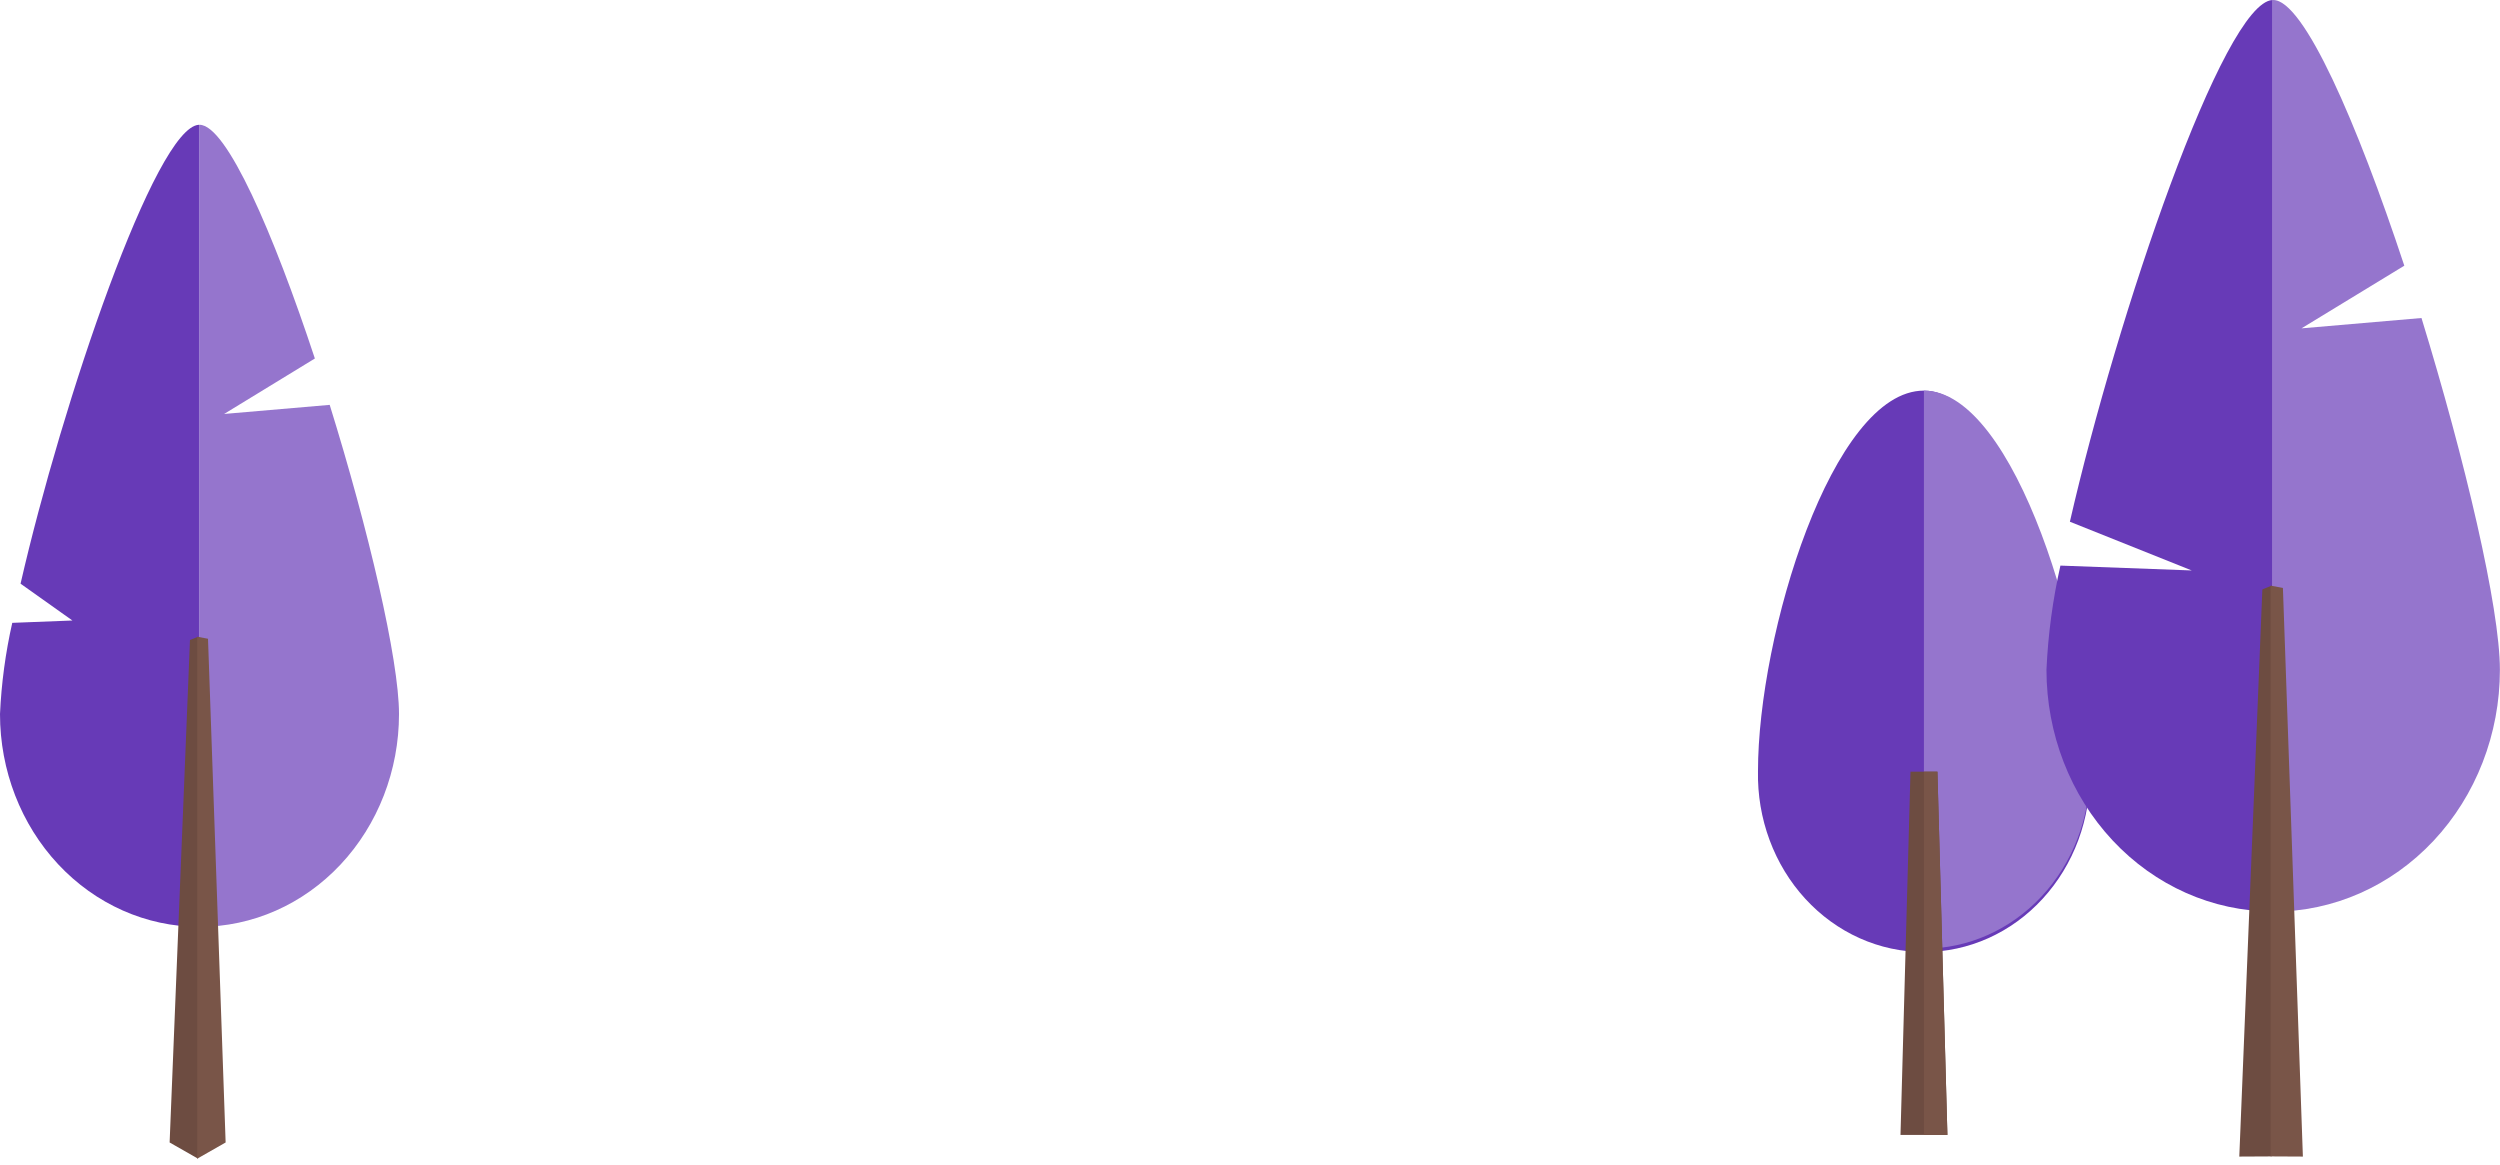 <svg width="309" height="144" viewBox="0 0 309 144" fill="none" xmlns="http://www.w3.org/2000/svg">
<path d="M49.318 88.253C49.318 95.229 46.72 101.92 42.095 106.853C37.471 111.786 31.199 114.557 24.659 114.557H24.605V15.422H24.659C27.99 15.422 33.789 28.791 38.917 44.31L27.7 51.165L40.75 50.041C45.515 65.367 49.318 81.525 49.318 88.253Z" fill="#9575CD"/>
<path d="M24.595 15.422V114.557C18.065 114.542 11.808 111.763 7.197 106.832C2.586 101.9 -0.002 95.218 1.69541e-06 88.253C0.172 84.454 0.679 80.681 1.516 76.984L8.949 76.694L2.541 72.144C7.678 49.703 19.249 15.664 24.595 15.422Z" fill="#673AB7"/>
<path d="M24.478 78.698L23.479 79.105L20.965 141.209L24.478 143.213V78.698Z" fill="#6D4C41"/>
<path d="M24.376 78.698V143.213L27.888 141.209L25.71 78.95L24.376 78.698Z" fill="#795548"/>
<path d="M258.317 95.321C258.375 98.233 257.886 101.129 256.881 103.838C255.876 106.546 254.374 109.014 252.463 111.095C250.553 113.177 248.272 114.831 245.754 115.96C243.236 117.089 240.533 117.67 237.802 117.67C235.071 117.67 232.367 117.089 229.85 115.96C227.332 114.831 225.051 113.177 223.14 111.095C221.23 109.014 219.728 106.546 218.723 103.838C217.717 101.129 217.229 98.233 217.287 95.321C217.287 78.475 226.471 48.28 237.797 48.28C249.124 48.28 258.317 83.2 258.317 95.321Z" fill="#673AB7"/>
<path d="M258.317 95.321C258.317 79.773 249.132 48.28 237.797 48.28V117.258C243.245 117.25 248.467 114.935 252.315 110.821C256.163 106.708 258.322 101.132 258.317 95.321Z" fill="#9575CD"/>
<path d="M236.136 95.379L234.901 140.28H240.701L239.466 95.379H236.136Z" fill="#6D4C41"/>
<path d="M237.797 95.379V140.28H240.701L239.467 95.379H237.797Z" fill="#795548"/>
<path d="M308.988 82.793C308.988 90.72 306.036 98.321 300.782 103.926C295.528 109.531 288.402 112.679 280.972 112.679H280.899V0H280.972C284.747 0 291.336 15.19 297.172 32.839L284.466 40.584L299.295 39.306C304.668 56.809 308.988 75.126 308.988 82.793Z" fill="#9575CD"/>
<path d="M280.895 0V112.66C273.476 112.642 266.366 109.485 261.126 103.883C255.885 98.28 252.942 90.689 252.943 82.774C253.138 78.437 253.715 74.129 254.667 69.908L270.903 70.508L255.838 64.486C261.682 38.957 274.824 0.281 280.895 0Z" fill="#673AB7"/>
<path d="M280.762 72.386L279.627 72.851L276.777 142.953L280.762 142.933V72.386Z" fill="#6D4C41"/>
<path d="M280.652 72.386V142.933L284.637 142.953L282.168 72.667L280.652 72.386Z" fill="#795548"/>
</svg>
